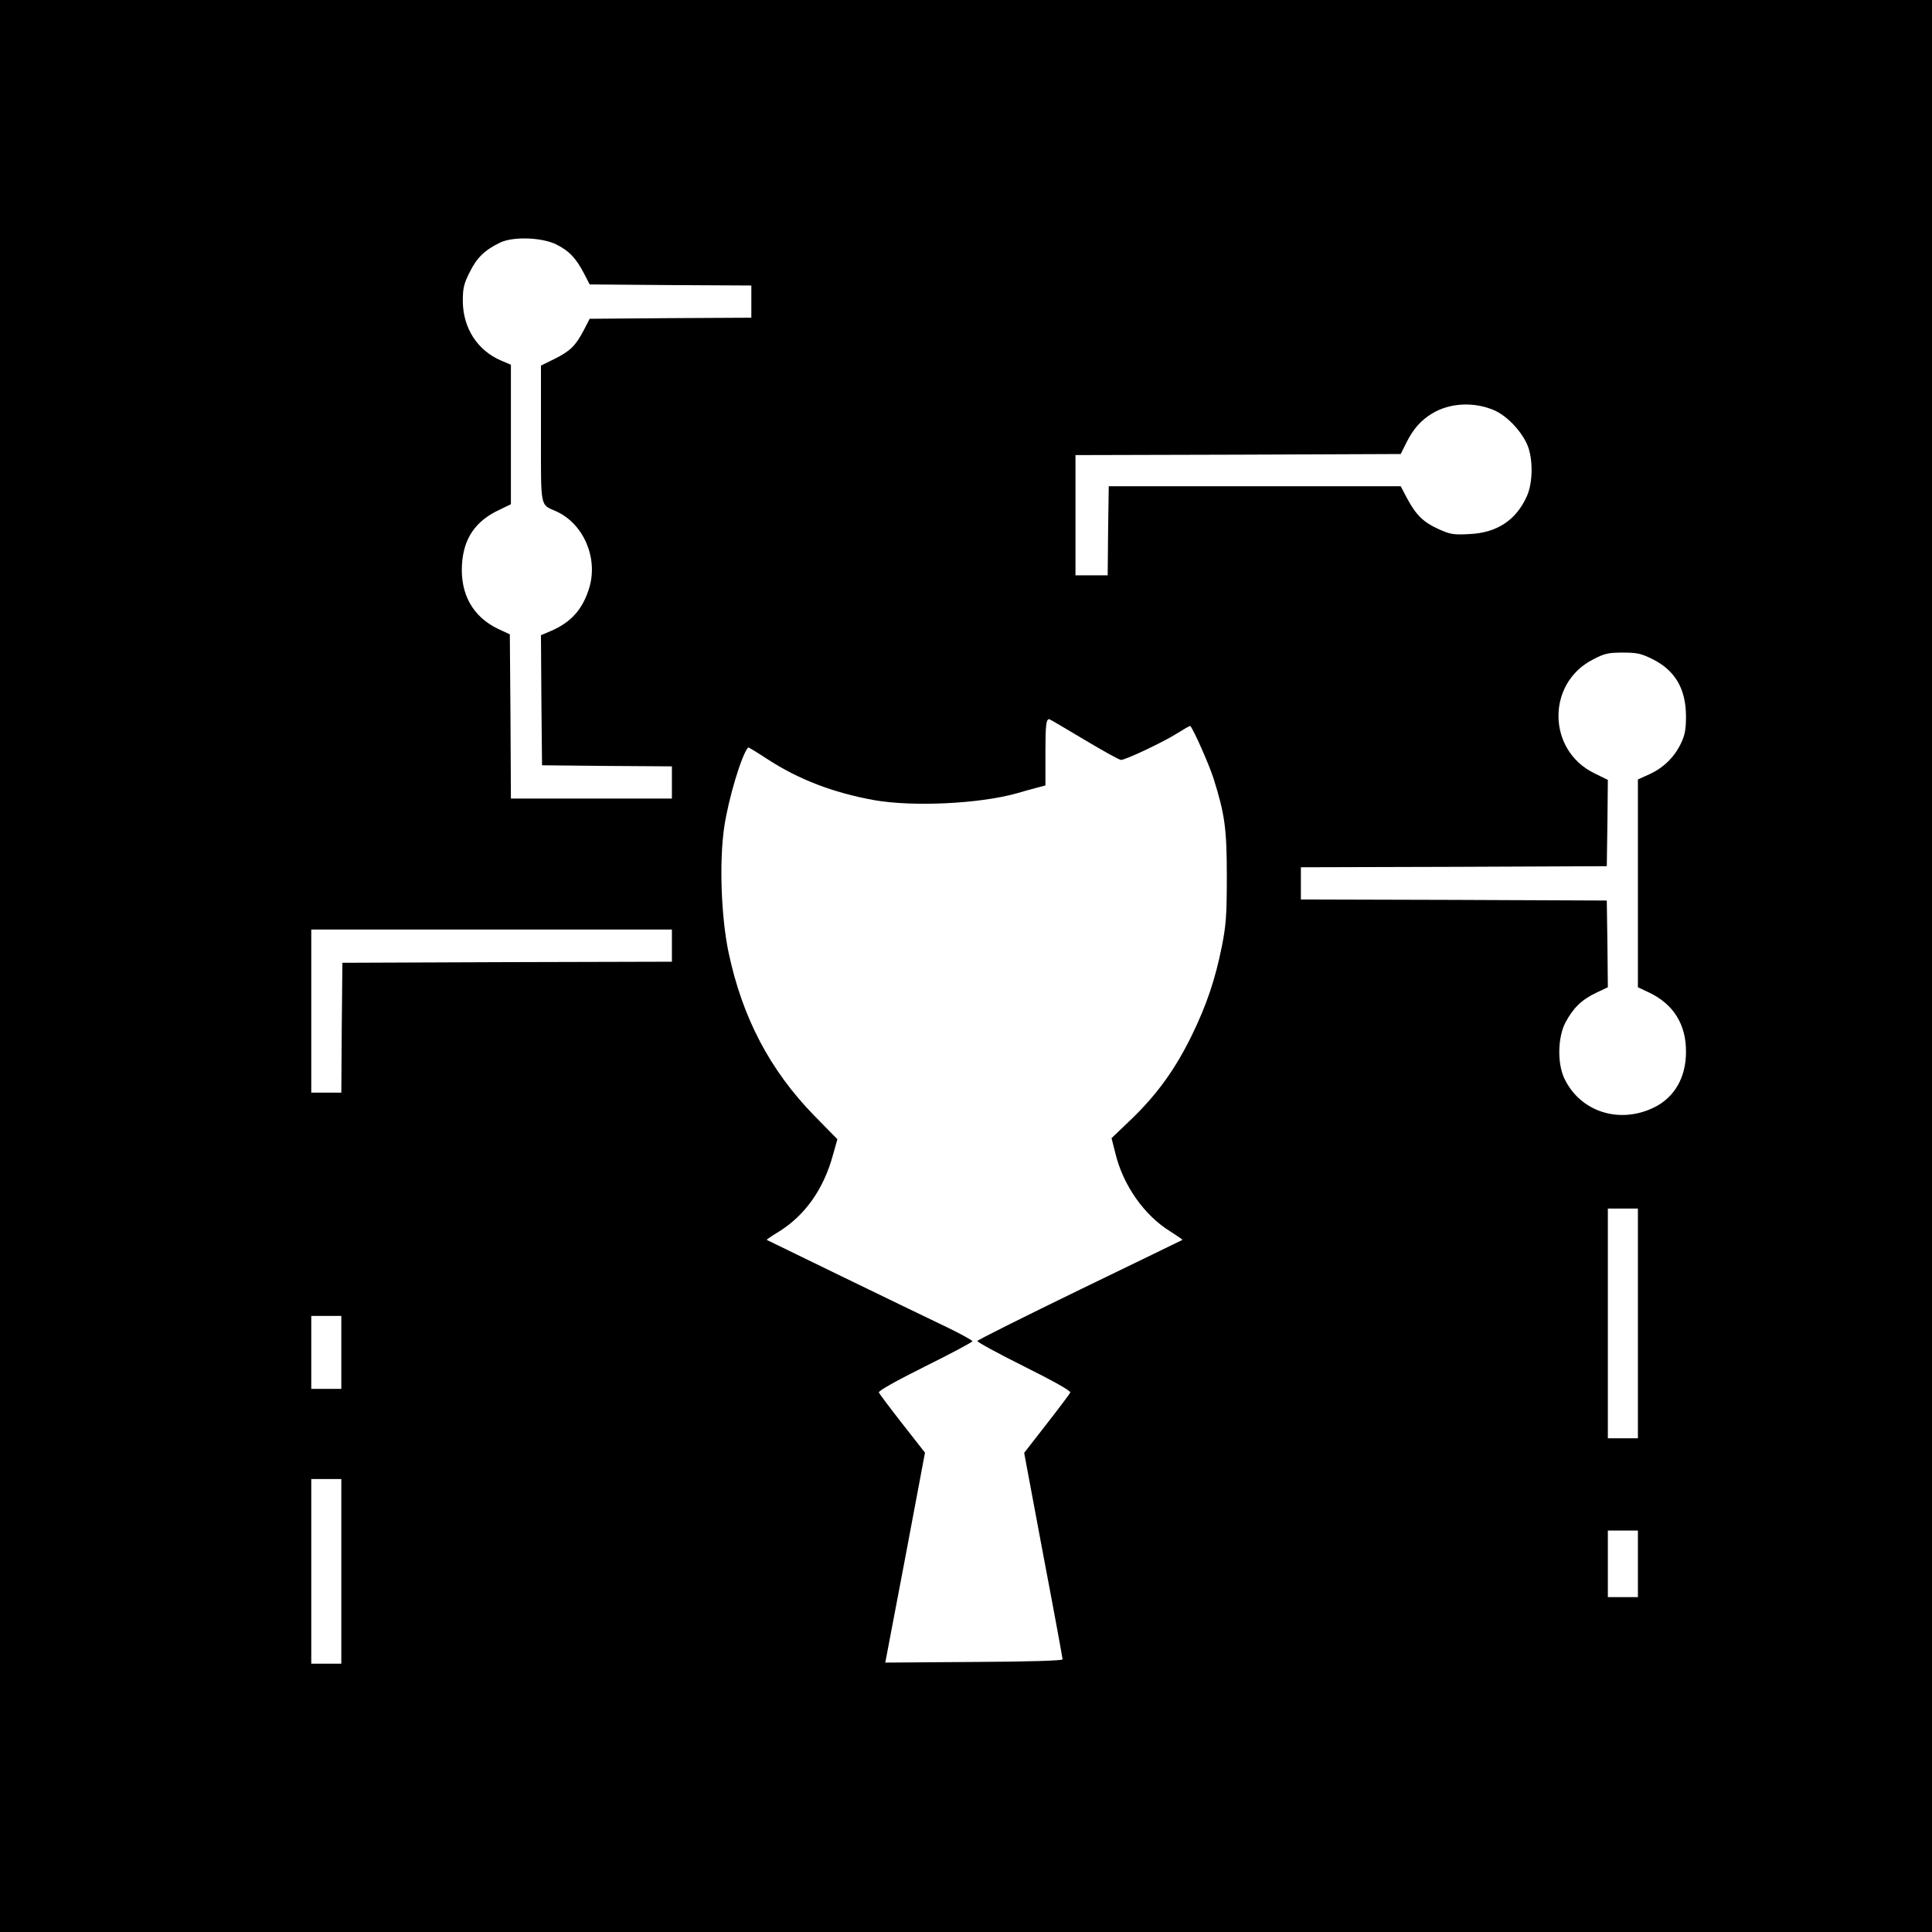 <?xml version="1.0" standalone="no"?>
<!DOCTYPE svg PUBLIC "-//W3C//DTD SVG 20010904//EN"
 "http://www.w3.org/TR/2001/REC-SVG-20010904/DTD/svg10.dtd">
<svg version="1.0" xmlns="http://www.w3.org/2000/svg"
 width="900pt" height="900pt" viewBox="0 0 900 900"
 preserveAspectRatio="xMidYMid meet">
<g transform="translate(0,900) scale(0.1,-0.1)"
fill="#000000" stroke="none">
<path d="M0 4500 l0 -4500 4500 0 4500 0 0 4500 0 4500 -4500 0 -4500 0 0
-4500z m2592 3361 c60 -30 91 -64 127 -132 l28 -54 376 -3 377 -2 0 -75 0 -75
-377 -2 -376 -3 -28 -54 c-38 -72 -62 -96 -136 -133 l-63 -31 0 -317 c0 -353
-5 -328 71 -362 126 -57 195 -214 155 -353 -30 -102 -85 -164 -181 -205 l-45
-19 2 -303 3 -303 303 -3 302 -2 0 -75 0 -75 -375 0 -375 0 -2 382 -3 383 -56
26 c-116 56 -175 161 -167 298 7 122 62 203 172 255 l56 27 0 325 0 325 -45
19 c-111 47 -178 152 -179 276 0 60 4 81 32 136 34 69 71 104 144 139 62 28
194 23 260 -10z m4368 -772 c58 -25 123 -92 153 -157 29 -64 29 -178 0 -243
-50 -112 -140 -172 -270 -177 -71 -4 -88 -1 -141 23 -71 32 -105 65 -147 143
l-30 57 -680 0 -680 0 -3 -207 -2 -208 -75 0 -75 0 0 280 0 280 757 2 758 3
27 54 c31 62 67 103 118 134 81 50 195 57 290 16z m739 -1160 c104 -52 154
-137 155 -264 0 -64 -5 -90 -24 -129 -31 -64 -81 -113 -147 -143 l-53 -24 0
-484 0 -484 53 -25 c113 -54 172 -149 171 -276 0 -119 -53 -211 -147 -258
-163 -81 -348 -21 -421 137 -32 71 -29 189 6 257 36 68 76 107 143 139 l55 26
-2 202 -3 202 -712 3 -713 2 0 75 0 75 713 2 712 3 3 201 2 201 -65 32 c-217
107 -221 417 -6 528 55 29 72 33 140 33 67 0 86 -4 140 -31z m-2649 -374 c87
-52 164 -95 172 -95 22 0 199 84 262 124 32 20 59 36 61 34 16 -18 88 -181
108 -244 53 -168 62 -234 62 -459 0 -178 -4 -227 -23 -323 -31 -155 -72 -276
-141 -417 -76 -155 -160 -272 -278 -386 l-95 -91 18 -71 c36 -149 135 -289
255 -363 33 -21 58 -38 57 -40 -2 -1 -217 -106 -478 -232 -261 -127 -476 -234
-477 -239 -2 -4 96 -58 217 -118 136 -68 219 -114 216 -122 -3 -6 -52 -72
-110 -146 l-105 -135 89 -476 c50 -262 90 -481 90 -486 0 -6 -167 -11 -413
-12 l-413 -3 93 489 92 489 -105 134 c-58 74 -107 140 -110 146 -3 8 80 54
216 122 121 60 220 113 220 117 0 4 -51 32 -112 62 -211 101 -843 408 -846
410 -1 2 24 19 57 39 121 75 208 198 251 356 l21 74 -109 111 c-206 212 -334
456 -398 759 -35 168 -44 424 -20 586 20 132 80 333 111 369 2 2 42 -23 91
-55 145 -94 303 -155 494 -190 181 -32 488 -18 665 31 28 8 69 20 93 26 l42
11 0 148 c0 132 3 161 18 161 2 0 75 -43 162 -95z m-1920 -960 l0 -75 -767 -2
-768 -3 -3 -302 -2 -303 -70 0 -70 0 0 380 0 380 840 0 840 0 0 -75z m4500
-1760 l0 -535 -70 0 -70 0 0 535 0 535 70 0 70 0 0 -535z m-6040 -135 l0 -170
-70 0 -70 0 0 170 0 170 70 0 70 0 0 -170z m0 -1020 l0 -430 -70 0 -70 0 0
430 0 430 70 0 70 0 0 -430z m6040 35 l0 -155 -70 0 -70 0 0 155 0 155 70 0
70 0 0 -155z"/>
</g>
</svg>
